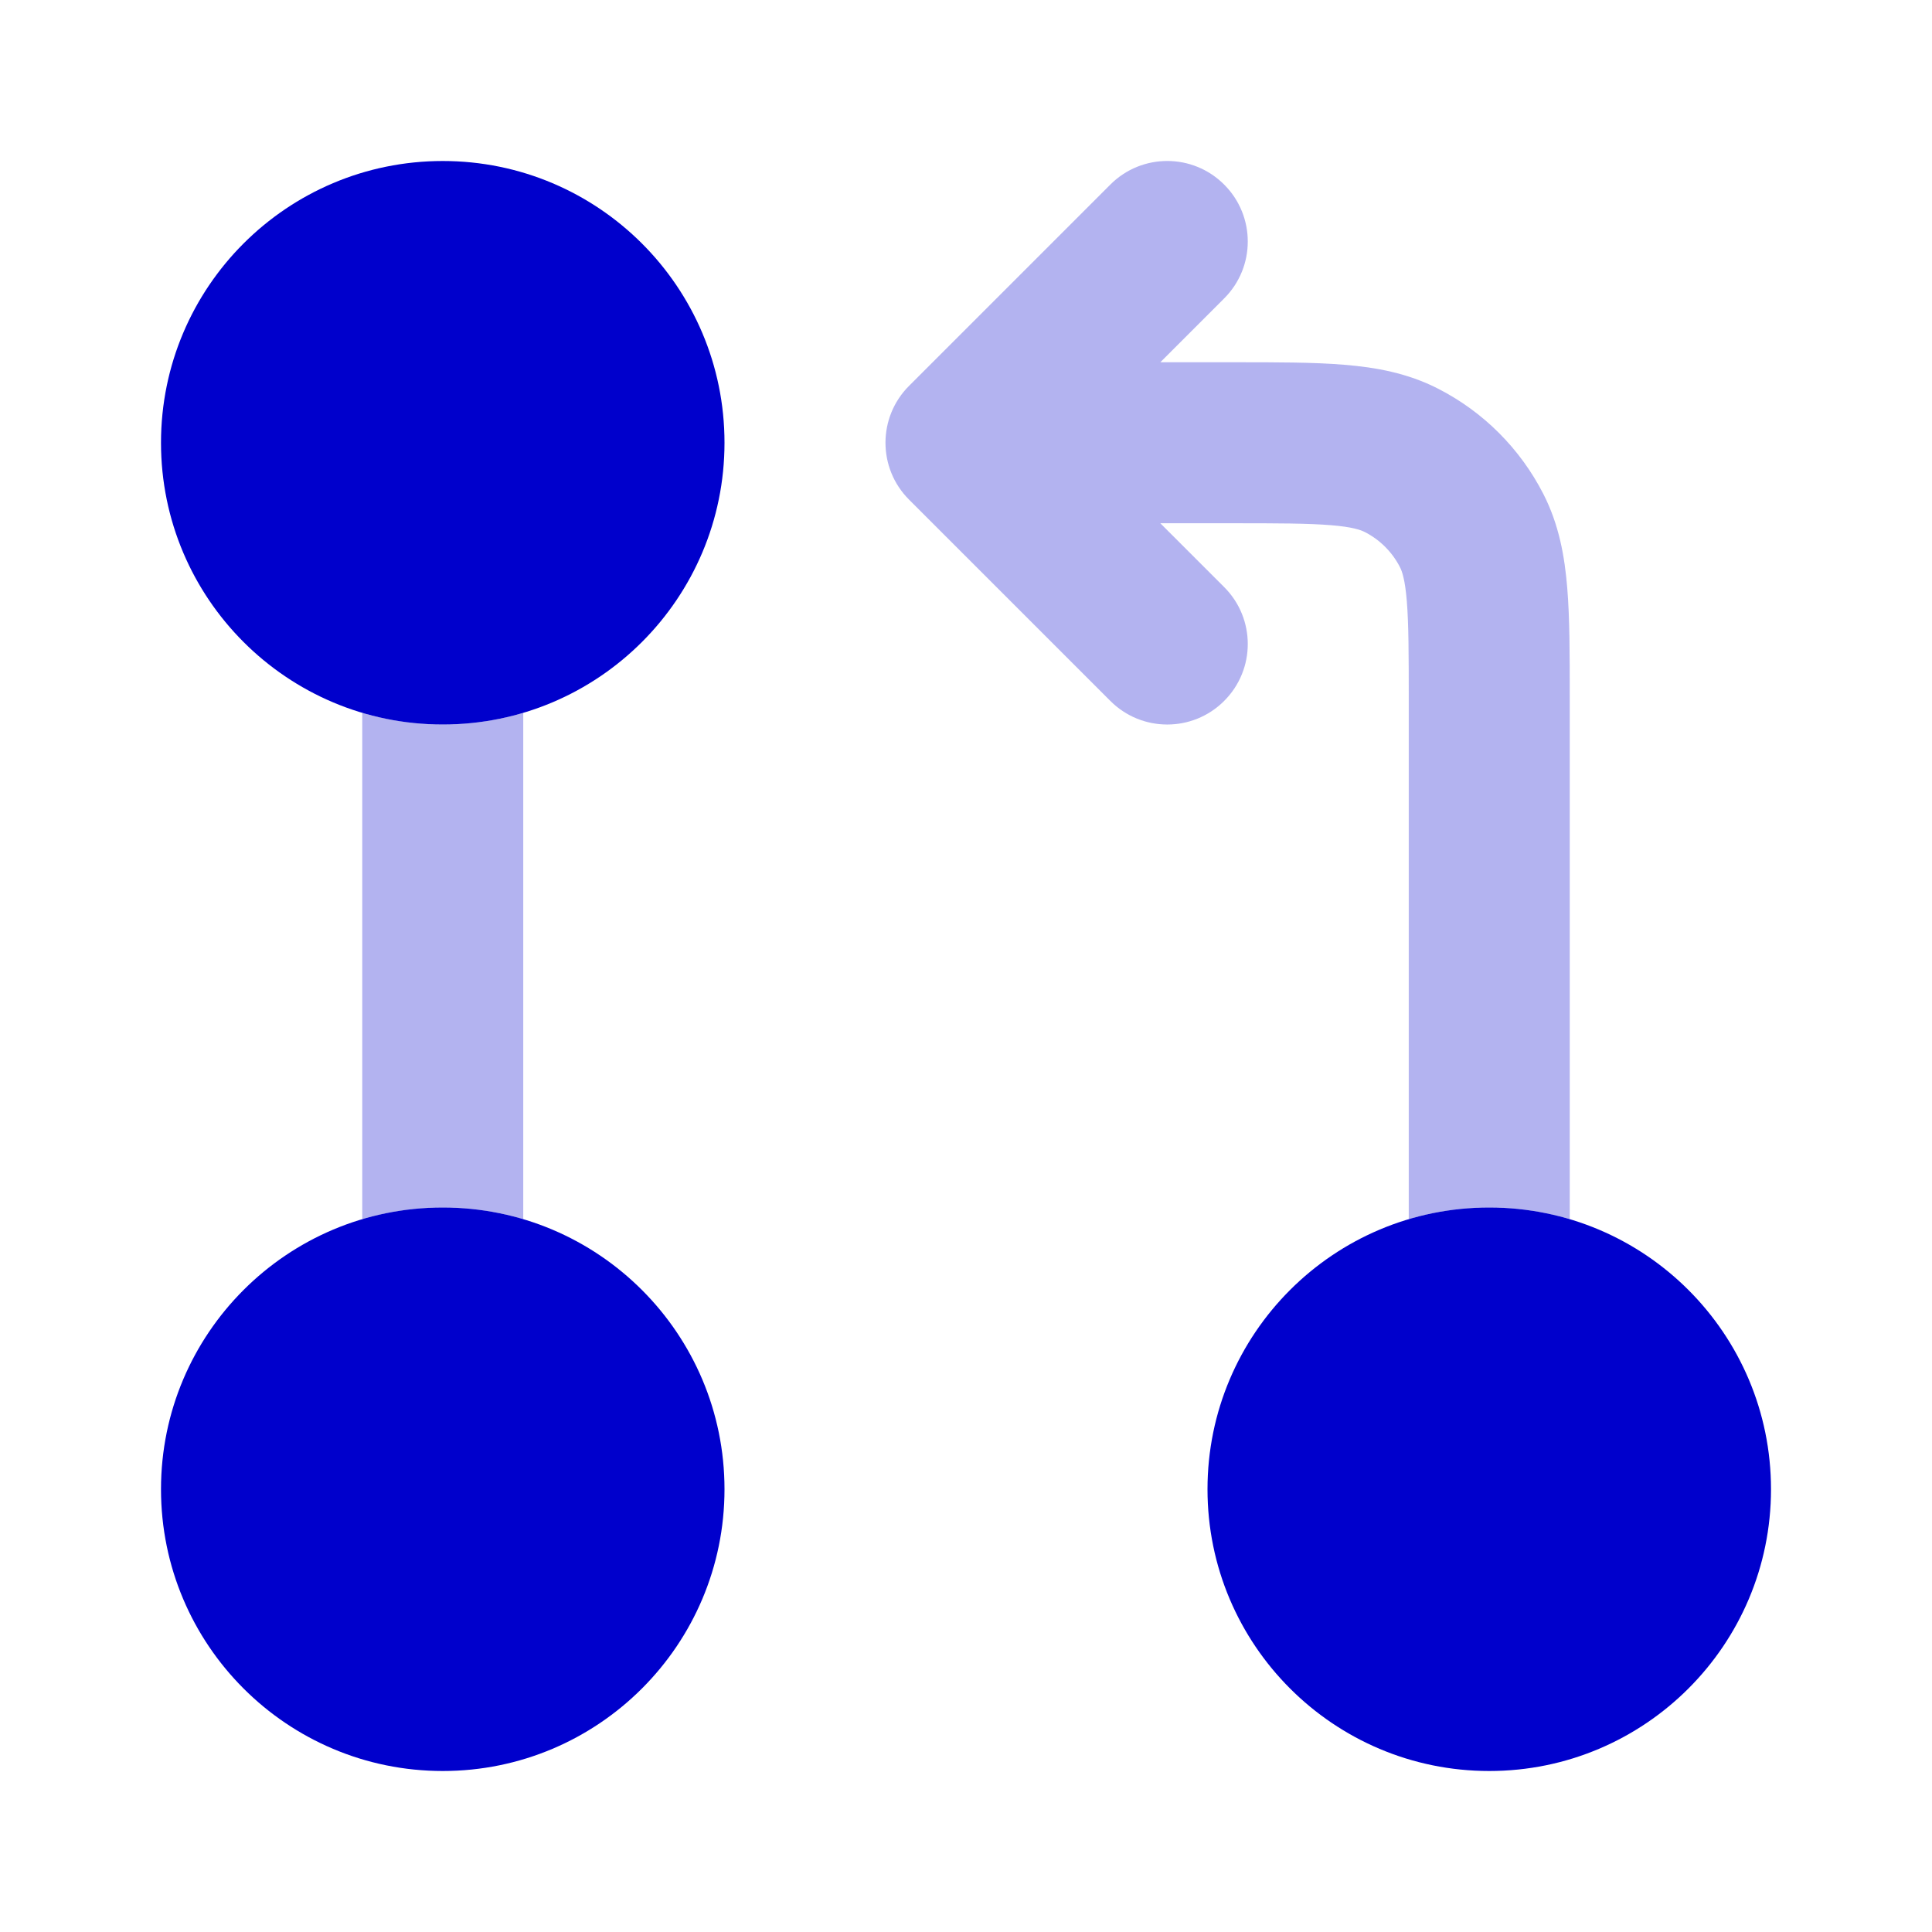 <svg width="24" height="24" viewBox="0 0 24 24" fill="none" xmlns="http://www.w3.org/2000/svg">
<g opacity="0.3">
<path d="M6.5 8.855C6.183 8.949 5.847 9 5.5 9C5.153 9 4.817 8.949 4.5 8.855V15.145C4.817 15.051 5.153 15 5.5 15C5.847 15 6.183 15.051 6.5 15.145V8.855Z" fill="#0000CC"/>
<path d="M19.5 15.145C19.183 15.051 18.848 15 18.5 15C18.152 15 17.817 15.051 17.5 15.145V8.7C17.5 8.123 17.499 7.751 17.476 7.468C17.454 7.196 17.416 7.095 17.391 7.046C17.295 6.858 17.142 6.705 16.954 6.609C16.904 6.584 16.804 6.546 16.532 6.524C16.249 6.501 15.877 6.5 15.3 6.5H14.414L15.207 7.293C15.598 7.683 15.598 8.317 15.207 8.707C14.817 9.098 14.183 9.098 13.793 8.707L11.293 6.207C10.902 5.817 10.902 5.183 11.293 4.793L13.793 2.293C14.183 1.902 14.817 1.902 15.207 2.293C15.598 2.683 15.598 3.317 15.207 3.707L14.414 4.5L15.338 4.5C15.866 4.5 16.32 4.5 16.695 4.531C17.09 4.563 17.484 4.634 17.862 4.827C18.427 5.115 18.885 5.574 19.173 6.138C19.366 6.516 19.437 6.91 19.469 7.305C19.5 7.68 19.5 8.134 19.5 8.661V15.145Z" fill="#0000CC"/>
</g>
<path d="M9 5.5C9 7.433 7.433 9 5.5 9C3.567 9 2 7.433 2 5.5C2 3.567 3.567 2 5.5 2C7.433 2 9 3.567 9 5.5Z" fill="#0000CC"/>
<path d="M9 18.5C9 20.433 7.433 22 5.5 22C3.567 22 2 20.433 2 18.5C2 16.567 3.567 15 5.5 15C7.433 15 9 16.567 9 18.5Z" fill="#0000CC"/>
<path d="M18.5 22C20.433 22 22 20.433 22 18.5C22 16.567 20.433 15 18.5 15C16.567 15 15 16.567 15 18.5C15 20.433 16.567 22 18.5 22Z" fill="#0000CC"/>
</svg>
